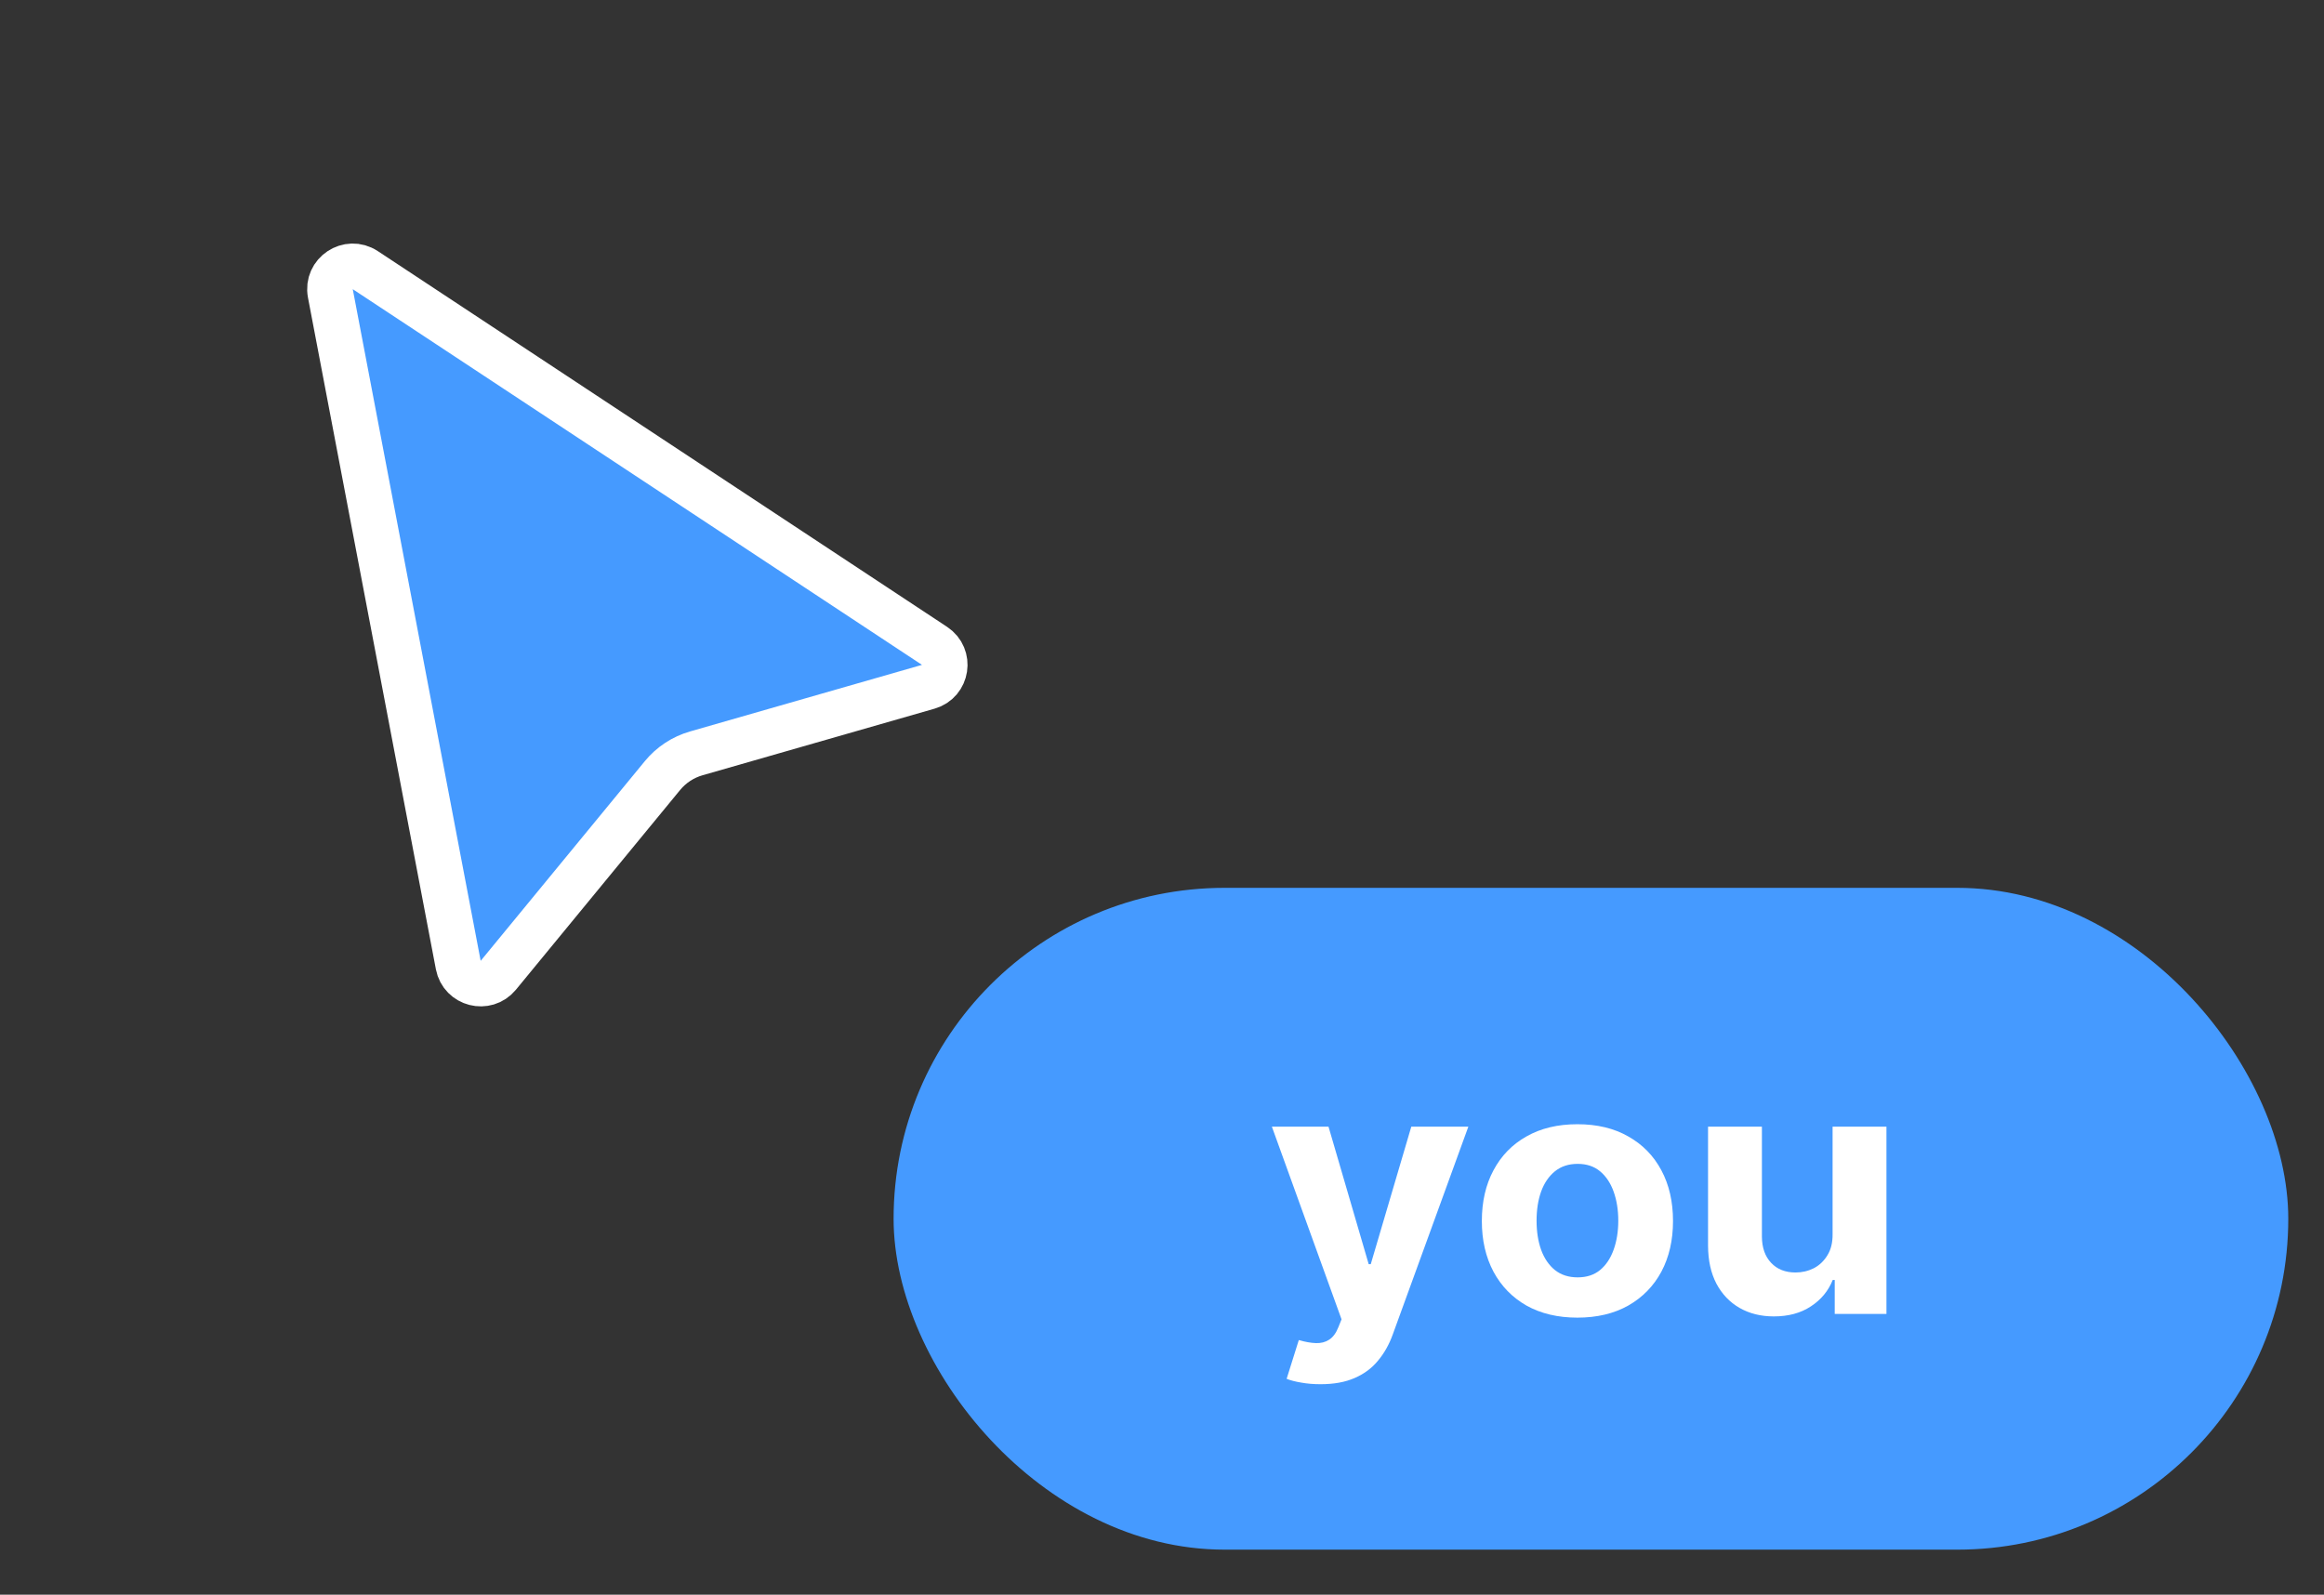 <svg width="51" height="35" viewBox="0 0 51 35" fill="none" xmlns="http://www.w3.org/2000/svg">
<rect x="0" y="0" width="51" height="35" fill="#333333" stroke="none"/>
<path d="M8.016 5.929L20.508 14.175C20.864 14.41 20.781 14.955 20.371 15.073L15.282 16.534C14.99 16.617 14.73 16.788 14.537 17.023L10.935 21.405C10.665 21.732 10.137 21.597 10.057 21.181L7.25 6.44C7.167 6.006 7.647 5.686 8.016 5.929Z" fill="#459AFF" stroke="white"/>
<rect x="19.61" y="19.486" width="30.606" height="14.525" rx="7.262" fill="#459AFF"/>
<path d="M28.979 30.38C28.829 30.38 28.689 30.369 28.557 30.345C28.428 30.324 28.321 30.296 28.235 30.262L28.502 29.411C28.641 29.452 28.765 29.474 28.877 29.478C28.989 29.482 29.086 29.457 29.168 29.403C29.251 29.35 29.319 29.259 29.37 29.13L29.44 28.956L27.911 24.727H29.154L30.036 27.746H30.081L30.971 24.727H32.223L30.566 29.283C30.487 29.504 30.379 29.697 30.242 29.861C30.107 30.027 29.936 30.154 29.728 30.244C29.521 30.335 29.271 30.38 28.979 30.38Z" fill="white"/>
<path d="M34.616 28.919C34.185 28.919 33.813 28.83 33.498 28.654C33.185 28.475 32.944 28.227 32.774 27.91C32.604 27.59 32.519 27.22 32.519 26.799C32.519 26.374 32.604 26.003 32.774 25.686C32.944 25.366 33.185 25.118 33.498 24.942C33.813 24.763 34.185 24.674 34.616 24.674C35.047 24.674 35.419 24.763 35.732 24.942C36.046 25.118 36.289 25.366 36.459 25.686C36.629 26.003 36.714 26.374 36.714 26.799C36.714 27.22 36.629 27.59 36.459 27.91C36.289 28.227 36.046 28.475 35.732 28.654C35.419 28.83 35.047 28.919 34.616 28.919ZM34.622 28.035C34.818 28.035 34.982 27.982 35.113 27.875C35.244 27.766 35.343 27.618 35.41 27.431C35.478 27.243 35.513 27.03 35.513 26.791C35.513 26.552 35.478 26.339 35.41 26.151C35.343 25.964 35.244 25.816 35.113 25.707C34.982 25.598 34.818 25.544 34.622 25.544C34.424 25.544 34.258 25.598 34.123 25.707C33.989 25.816 33.888 25.964 33.82 26.151C33.753 26.339 33.72 26.552 33.72 26.791C33.72 27.03 33.753 27.243 33.82 27.431C33.888 27.618 33.989 27.766 34.123 27.875C34.258 27.982 34.424 28.035 34.622 28.035Z" fill="white"/>
<path d="M40.216 27.088V24.727H41.398V28.838H40.263V28.092H40.219C40.123 28.333 39.963 28.526 39.739 28.672C39.517 28.819 39.246 28.892 38.926 28.892C38.641 28.892 38.39 28.829 38.174 28.705C37.957 28.58 37.788 28.402 37.666 28.172C37.546 27.942 37.485 27.666 37.483 27.345V24.727H38.665V27.142C38.667 27.384 38.734 27.576 38.868 27.717C39.001 27.858 39.179 27.928 39.403 27.928C39.546 27.928 39.679 27.897 39.803 27.835C39.927 27.77 40.026 27.676 40.102 27.551C40.18 27.426 40.218 27.272 40.216 27.088Z" fill="white"/>
</svg>
